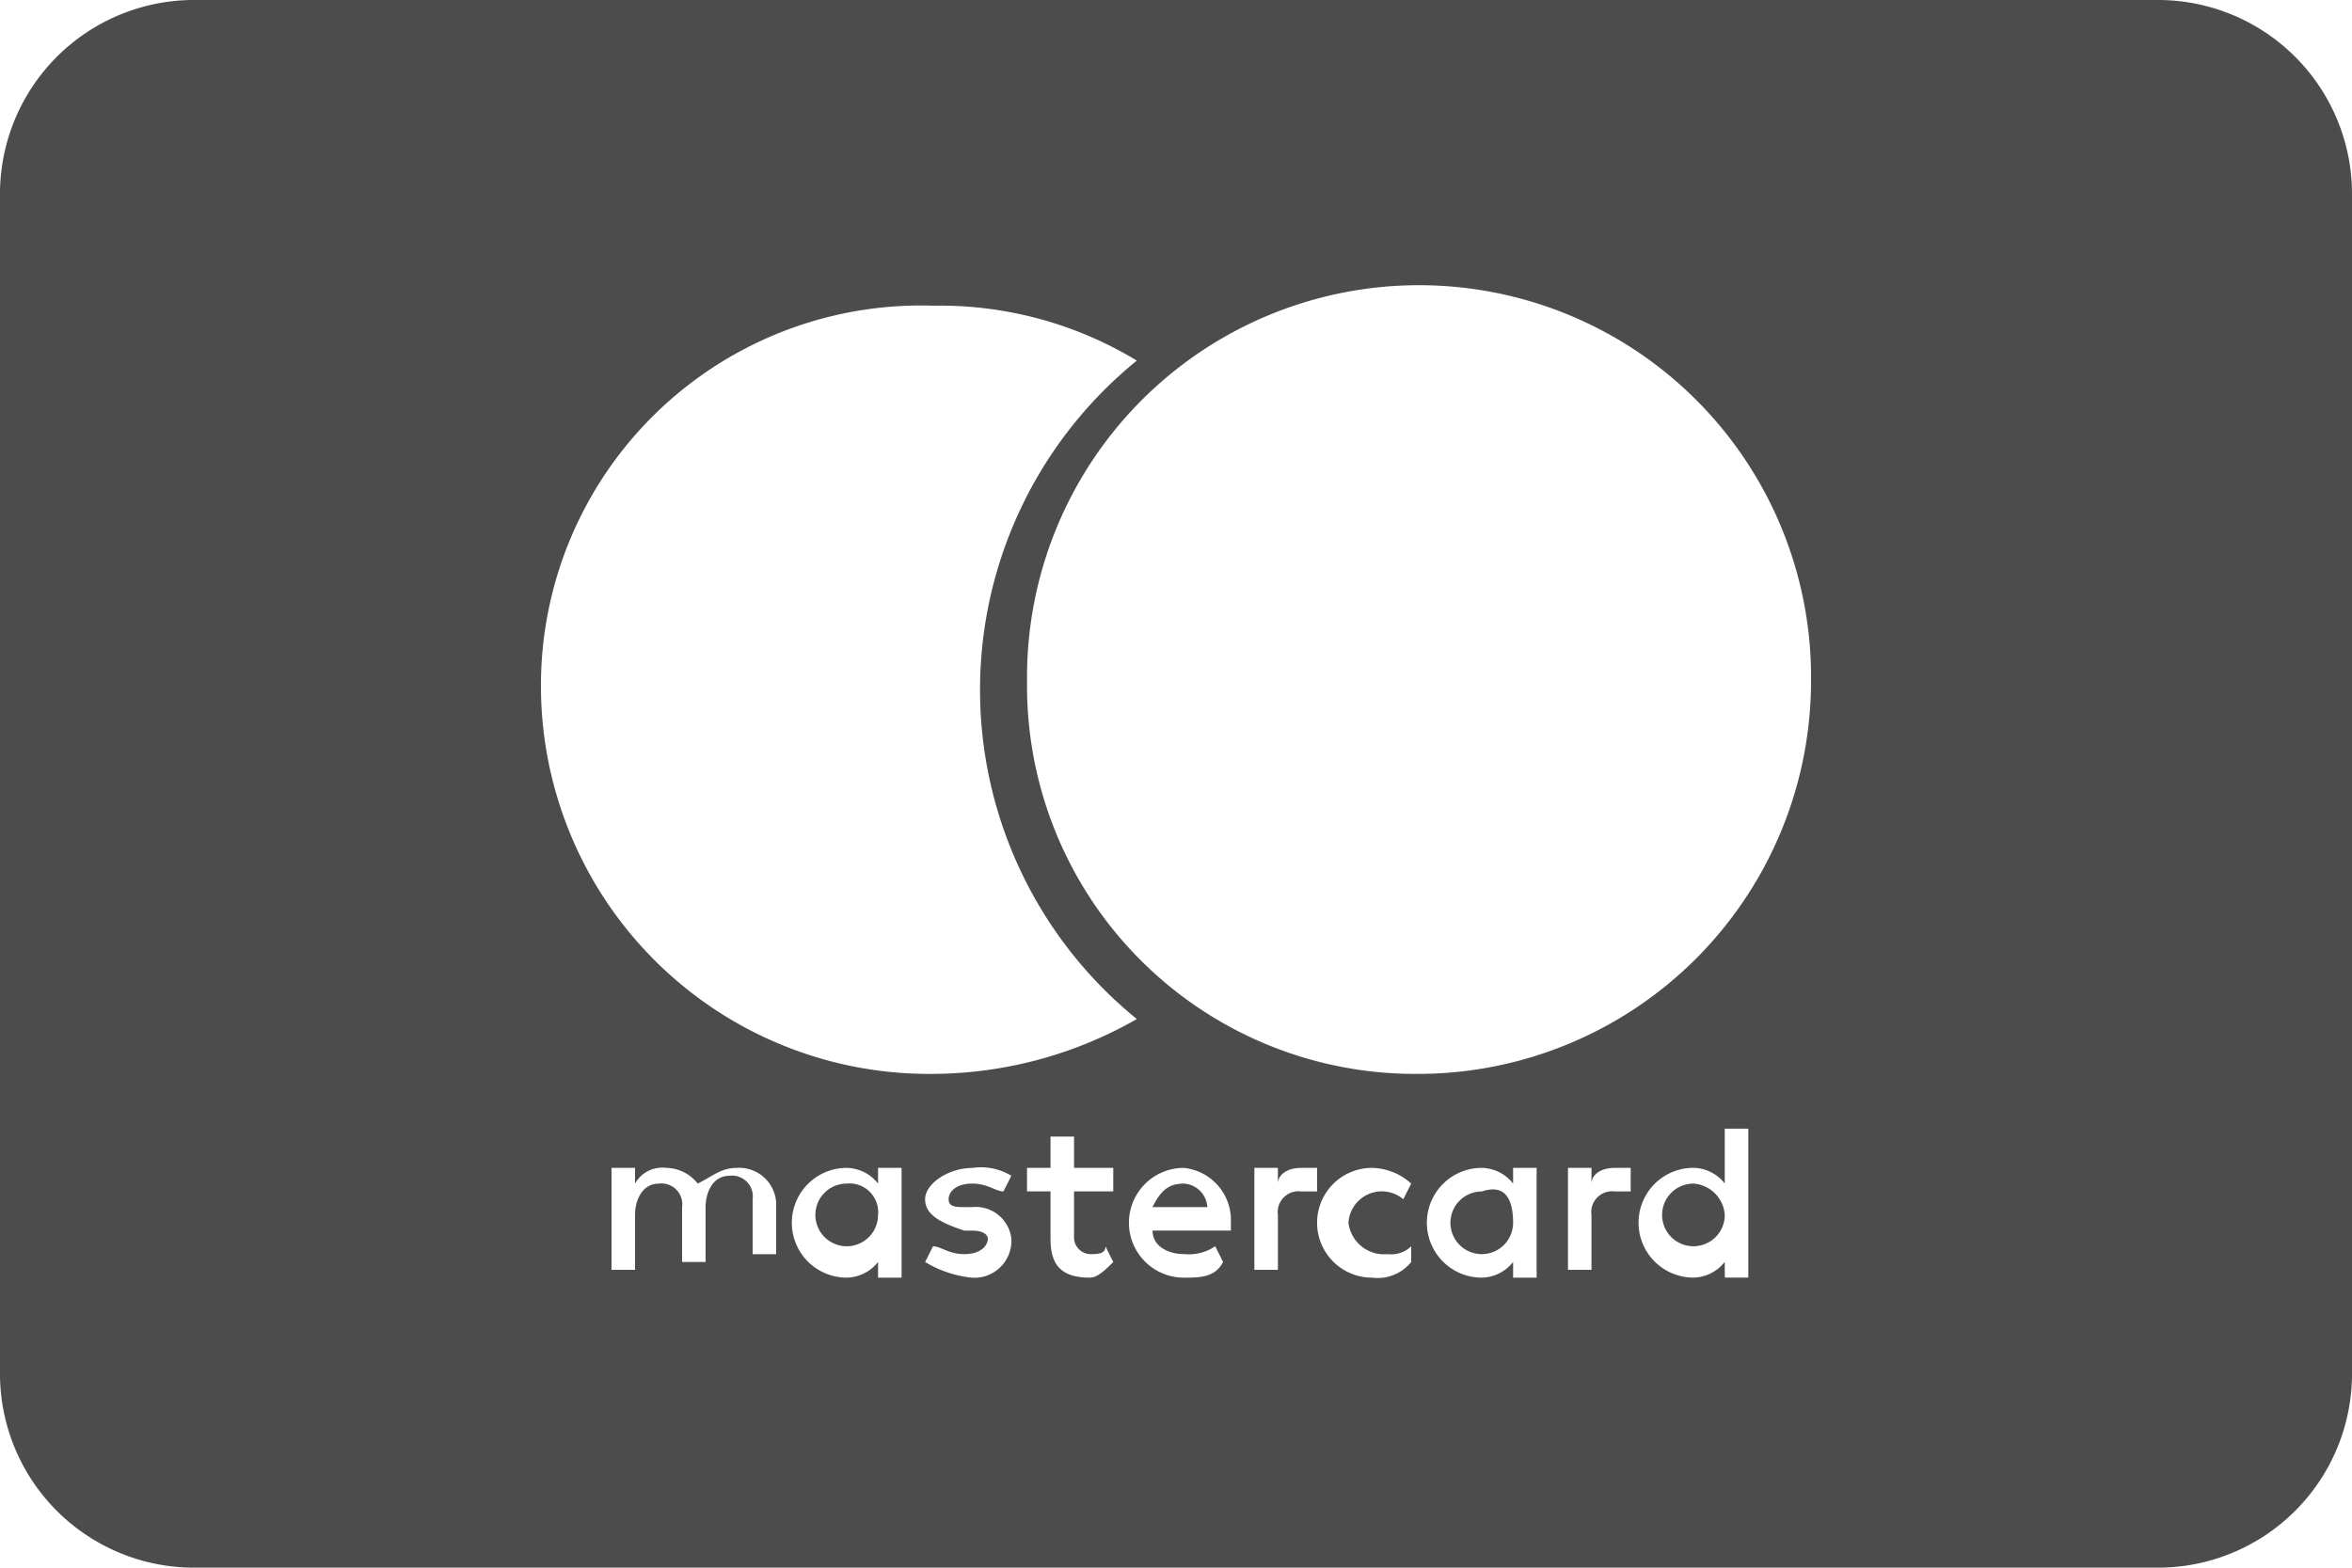 <svg xmlns="http://www.w3.org/2000/svg" width="40" height="26.667" viewBox="0 0 40 26.667">
    <path fill="#000" d="M25.733 20.8a.533.533 0 1 1-.533-.533c.4-.134.533.133.533.533zM14.4 20.133a.533.533 0 1 0 .533.533.488.488 0 0 0-.533-.533zm5.733 0c-.267 0-.4.133-.533.4h.933a.426.426 0 0 0-.4-.4zm8.667 0a.533.533 0 1 0 .533.533.574.574 0 0 0-.533-.533zM40 3.333v20a3.3 3.3 0 0 1-3.333 3.333H3.333A3.3 3.3 0 0 1 0 23.333v-20A3.3 3.3 0 0 1 3.333 0h33.334A3.3 3.3 0 0 1 40 3.333zM9.2 11.6a6.6 6.6 0 0 0 6.667 6.667 7.039 7.039 0 0 0 3.467-.933 7.213 7.213 0 0 1 0-11.2 6.46 6.46 0 0 0-3.467-.934A6.462 6.462 0 0 0 9.2 11.6zm4 8.933a.63.63 0 0 0-.667-.667c-.267 0-.4.133-.667.267a.693.693 0 0 0-.533-.267.532.532 0 0 0-.533.267v-.267h-.4V21.6h.4v-.933c0-.267.133-.533.4-.533a.354.354 0 0 1 .4.4v.933h.4v-.933c0-.267.133-.533.4-.533a.354.354 0 0 1 .4.4v.933h.4v-.8zm2.133-.667h-.4v.267a.693.693 0 0 0-.533-.267.933.933 0 1 0 0 1.867.693.693 0 0 0 .533-.267v.267h.4zm1.867 1.2a.61.61 0 0 0-.667-.533H16.4c-.133 0-.267 0-.267-.133s.133-.267.4-.267.4.133.533.133L17.2 20a1 1 0 0 0-.667-.133c-.4 0-.8.267-.8.533s.267.4.667.533h.133c.267 0 .267.133.267.133 0 .133-.133.267-.4.267s-.4-.133-.533-.133l-.133.267a1.9 1.9 0 0 0 .8.267.63.63 0 0 0 .666-.667zm1.733.4L18.8 21.2c0 .133-.133.133-.267.133a.287.287 0 0 1-.267-.267v-.8h.667v-.4h-.667v-.533h-.4v.533h-.4v.4h.4v.8c0 .4.133.667.667.667.134 0 .267-.133.4-.266zm2-.667a.892.892 0 0 0-.8-.933.933.933 0 1 0 0 1.867c.267 0 .533 0 .667-.267l-.133-.267a.8.8 0 0 1-.533.133c-.267 0-.533-.133-.533-.4h1.333zm1.467-.933h-.267c-.267 0-.4.133-.4.267v-.267h-.4V21.6h.4v-.933a.354.354 0 0 1 .4-.4h.267zm.533.933a.568.568 0 0 1 .933-.4l.134-.266a1.018 1.018 0 0 0-.667-.267.933.933 0 1 0 0 1.867.734.734 0 0 0 .667-.266V21.2a.49.49 0 0 1-.4.133.61.61 0 0 1-.667-.533zm3.2-.933h-.4v.267a.693.693 0 0 0-.533-.267.933.933 0 1 0 0 1.867.693.693 0 0 0 .533-.267v.267h.4zm1.6 0h-.267c-.267 0-.4.133-.4.267v-.267h-.4V21.6h.4v-.933a.354.354 0 0 1 .4-.4h.267zm2-.667h-.4v.933a.693.693 0 0 0-.533-.267.933.933 0 1 0 0 1.867.693.693 0 0 0 .533-.267v.267h.4zM30.8 11.6a6.667 6.667 0 1 0-13.333 0 6.6 6.6 0 0 0 6.667 6.667A6.686 6.686 0 0 0 30.8 11.6z" opacity="0.7"/>
</svg>

